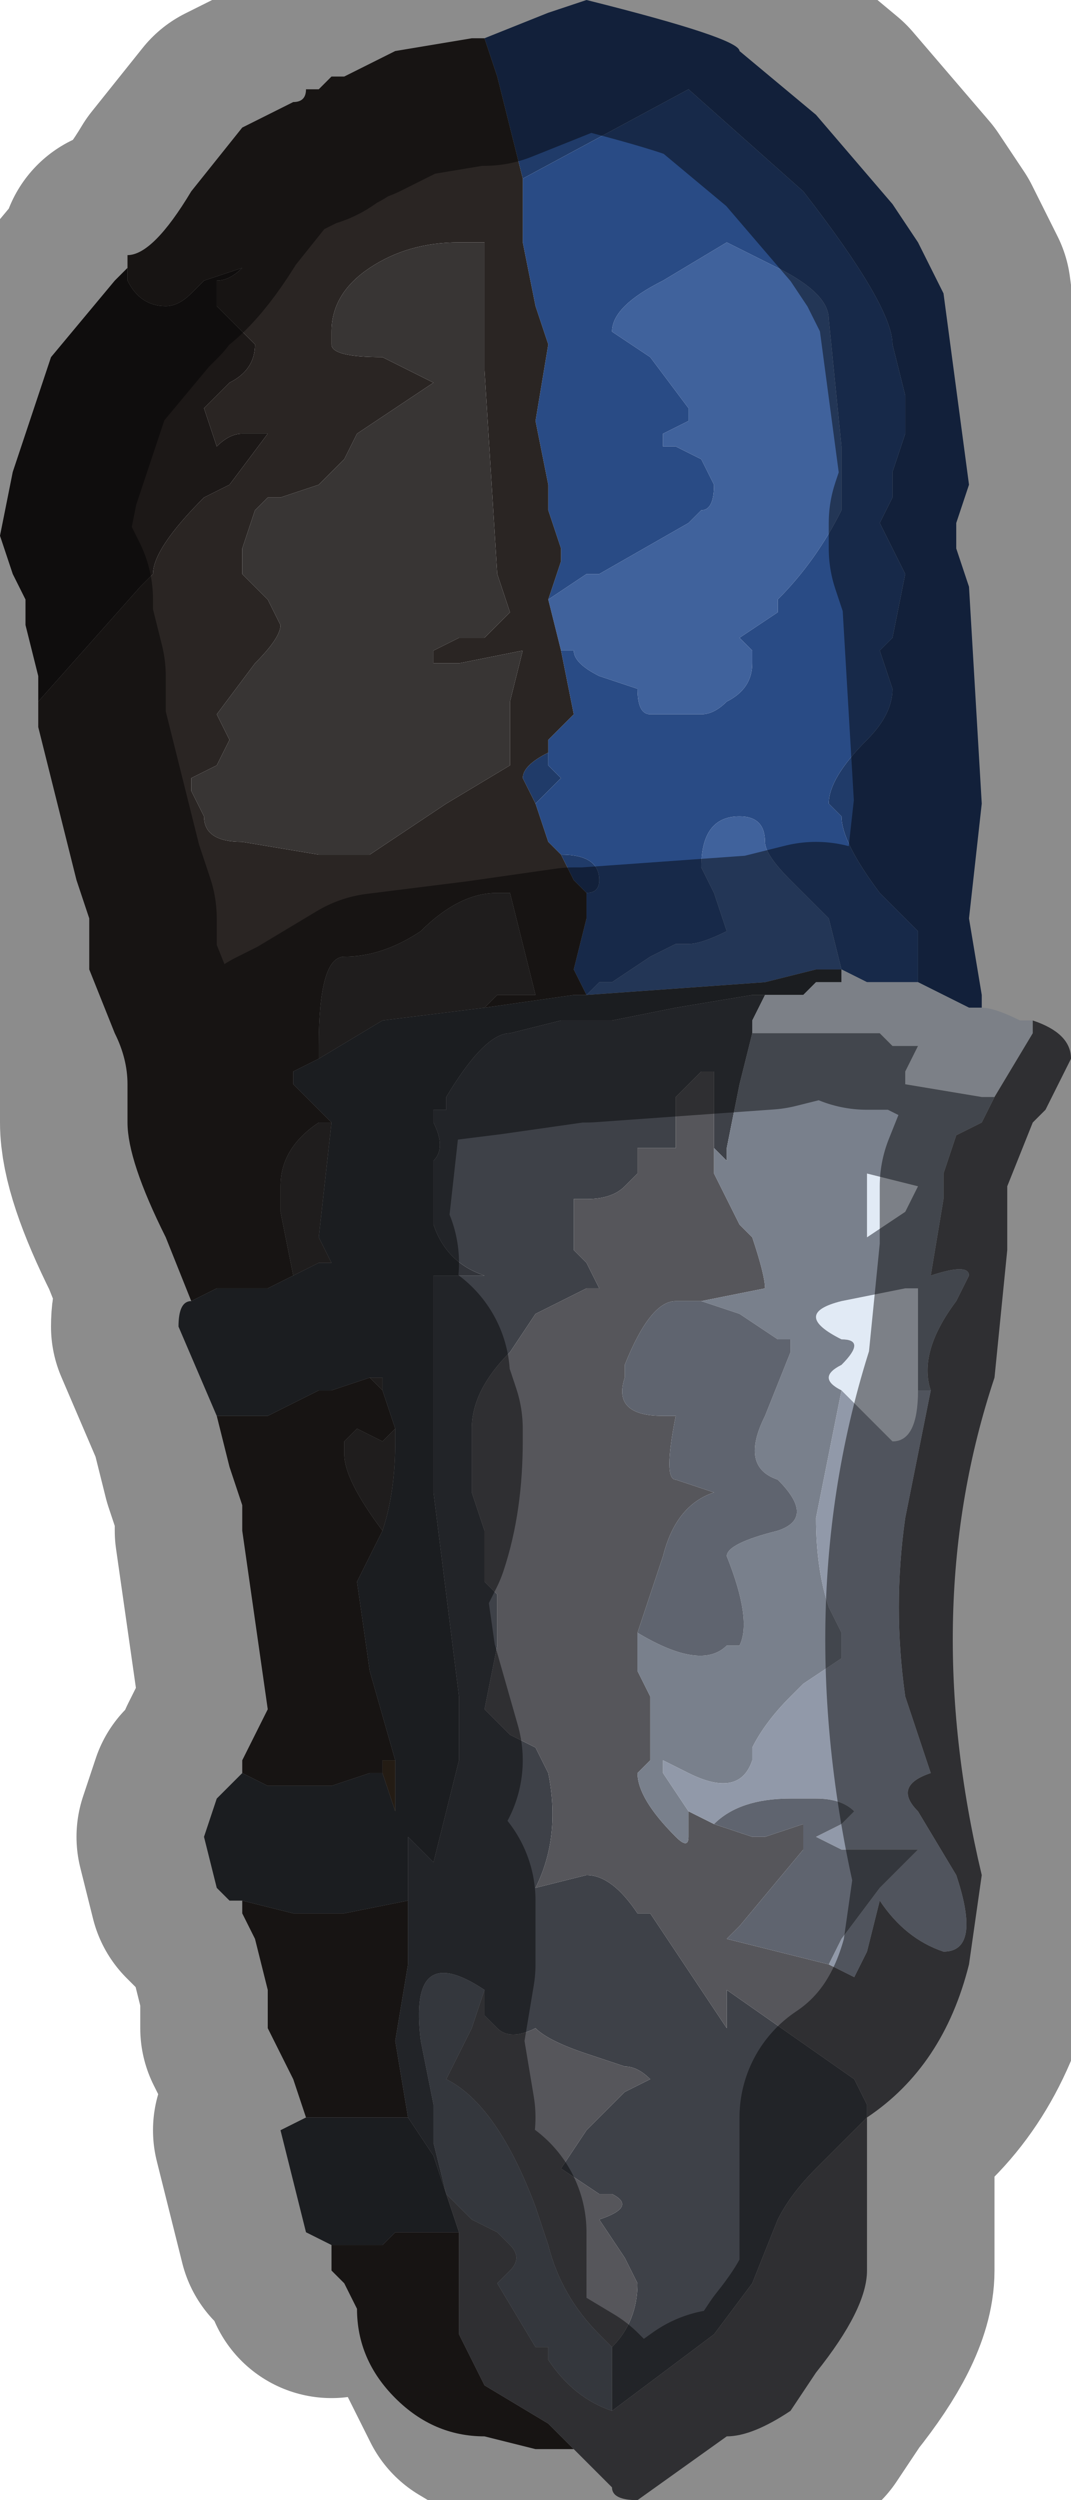 <?xml version="1.0" encoding="UTF-8" standalone="no"?>
<svg xmlns:xlink="http://www.w3.org/1999/xlink" height="9.8px" width="4.2px" xmlns="http://www.w3.org/2000/svg">
  <g transform="matrix(1.0, 0.0, 0.0, 1.0, 1.95, 4.85)">
    <path d="M-0.05 -4.7 L0.2 -4.8 0.35 -4.85 Q0.95 -4.7 0.95 -4.65 L1.25 -4.4 1.55 -4.05 1.65 -3.9 1.75 -3.7 1.85 -2.95 1.85 -2.95 1.8 -2.8 1.8 -2.7 1.85 -2.55 1.9 -1.7 1.85 -1.25 1.9 -0.95 1.9 -0.9 1.9 -0.9 1.85 -0.9 1.65 -1.0 1.65 -1.2 1.5 -1.35 Q1.35 -1.55 1.35 -1.65 L1.3 -1.7 1.3 -1.7 Q1.3 -1.8 1.45 -1.95 1.55 -2.05 1.55 -2.15 L1.5 -2.3 1.55 -2.35 1.6 -2.6 1.5 -2.8 1.55 -2.9 1.55 -3.0 1.6 -3.15 1.6 -3.2 1.6 -3.3 1.55 -3.5 1.55 -3.5 Q1.55 -3.65 1.2 -4.1 L0.75 -4.5 0.1 -4.15 0.0 -4.55 -0.05 -4.7 -0.05 -4.7 M0.2 -1.9 L0.2 -1.9 Q0.2 -1.85 0.2 -1.85 L0.25 -1.8 0.2 -1.75 0.15 -1.7 0.1 -1.8 Q0.1 -1.85 0.2 -1.9 M0.25 -1.5 Q0.4 -1.5 0.4 -1.4 0.4 -1.35 0.35 -1.35 L0.3 -1.4 0.25 -1.5" fill="#203b69" fill-rule="evenodd" stroke="none"/>
    <path d="M0.1 -4.15 L0.75 -4.5 1.2 -4.1 Q1.55 -3.65 1.55 -3.5 L1.55 -3.5 1.6 -3.3 1.6 -3.2 1.6 -3.15 1.55 -3.0 1.55 -2.9 1.5 -2.8 1.6 -2.6 1.55 -2.35 1.5 -2.3 1.55 -2.15 Q1.55 -2.05 1.45 -1.95 1.3 -1.8 1.3 -1.7 L1.3 -1.7 1.35 -1.65 Q1.35 -1.55 1.5 -1.35 L1.65 -1.2 1.65 -1.0 1.55 -1.0 1.45 -1.0 1.45 -1.0 1.35 -1.05 1.3 -1.25 1.15 -1.4 Q1.05 -1.5 1.05 -1.55 1.05 -1.65 0.95 -1.65 0.8 -1.65 0.8 -1.45 L0.85 -1.35 0.9 -1.2 Q0.8 -1.15 0.75 -1.15 L0.7 -1.15 0.6 -1.1 0.45 -1.0 0.4 -1.0 0.4 -1.0 0.35 -0.95 0.3 -1.05 0.35 -1.25 0.35 -1.35 Q0.4 -1.35 0.4 -1.4 0.4 -1.5 0.25 -1.5 L0.2 -1.55 0.15 -1.7 0.2 -1.75 0.25 -1.8 0.2 -1.85 Q0.2 -1.85 0.2 -1.9 L0.2 -1.9 0.2 -1.95 0.3 -2.05 0.25 -2.3 0.3 -2.3 0.3 -2.3 Q0.3 -2.25 0.4 -2.2 L0.55 -2.15 Q0.55 -2.05 0.6 -2.05 L0.7 -2.05 0.8 -2.05 Q0.85 -2.05 0.9 -2.1 1.0 -2.15 1.0 -2.25 L1.0 -2.3 0.95 -2.35 1.1 -2.45 1.1 -2.5 Q1.25 -2.65 1.35 -2.85 L1.35 -2.95 1.35 -3.1 1.3 -3.6 Q1.3 -3.7 1.1 -3.8 L0.9 -3.9 0.65 -3.75 Q0.45 -3.65 0.45 -3.55 L0.6 -3.45 0.75 -3.25 0.75 -3.2 0.75 -3.2 0.65 -3.15 0.65 -3.1 0.7 -3.1 0.8 -3.05 0.85 -2.95 Q0.85 -2.85 0.8 -2.85 L0.8 -2.85 0.75 -2.8 0.4 -2.6 0.35 -2.6 0.2 -2.5 0.25 -2.65 0.25 -2.7 0.2 -2.85 0.2 -2.95 0.15 -3.2 0.15 -3.2 0.2 -3.5 0.15 -3.65 0.1 -3.9 0.1 -4.15 M1.35 -1.05 L1.35 -1.05" fill="#294b85" fill-rule="evenodd" stroke="none"/>
    <path d="M0.2 -2.5 L0.35 -2.6 0.4 -2.6 0.75 -2.8 0.8 -2.85 0.8 -2.85 Q0.85 -2.85 0.85 -2.95 L0.8 -3.05 0.7 -3.1 0.65 -3.1 0.65 -3.15 0.75 -3.2 0.75 -3.2 0.75 -3.25 0.6 -3.45 0.45 -3.55 Q0.45 -3.65 0.65 -3.75 L0.9 -3.9 1.1 -3.8 Q1.3 -3.7 1.3 -3.6 L1.35 -3.1 1.35 -2.95 1.35 -2.85 Q1.25 -2.65 1.1 -2.5 L1.1 -2.45 0.95 -2.35 1.0 -2.3 1.0 -2.25 Q1.0 -2.15 0.9 -2.1 0.85 -2.05 0.8 -2.05 L0.7 -2.05 0.6 -2.05 Q0.55 -2.05 0.55 -2.15 L0.4 -2.2 Q0.3 -2.25 0.3 -2.3 L0.3 -2.3 0.25 -2.3 0.2 -2.5 M0.35 -0.95 L0.4 -1.0 0.4 -1.0 0.45 -1.0 0.6 -1.1 0.7 -1.15 0.75 -1.15 Q0.8 -1.15 0.9 -1.2 L0.85 -1.35 0.8 -1.45 Q0.8 -1.65 0.95 -1.65 1.05 -1.65 1.05 -1.55 1.05 -1.5 1.15 -1.4 L1.3 -1.25 1.35 -1.05 1.25 -1.05 1.05 -1.0 0.35 -0.95 0.35 -0.95" fill="#40629c" fill-rule="evenodd" stroke="none"/>
    <path d="M-0.05 -4.7 L-0.05 -4.7 0.0 -4.55 0.1 -4.15 0.1 -3.9 0.15 -3.65 0.2 -3.5 0.15 -3.2 0.15 -3.2 0.2 -2.95 0.2 -2.85 0.25 -2.7 0.25 -2.65 0.2 -2.5 0.25 -2.3 0.3 -2.05 0.2 -1.95 0.2 -1.9 Q0.1 -1.85 0.1 -1.8 L0.15 -1.7 0.2 -1.55 0.25 -1.5 0.3 -1.4 0.35 -1.35 0.35 -1.25 0.3 -1.05 0.35 -0.95 0.3 -0.95 -0.05 -0.9 -0.05 -0.9 0.0 -0.95 0.15 -0.95 0.05 -1.35 0.0 -1.35 Q-0.15 -1.35 -0.3 -1.2 -0.45 -1.1 -0.6 -1.1 -0.7 -1.1 -0.7 -0.75 L-0.7 -0.7 -0.8 -0.65 -0.8 -0.6 -0.65 -0.45 -0.7 -0.45 Q-0.85 -0.35 -0.85 -0.2 L-0.85 -0.1 -0.8 0.15 -0.9 0.2 -1.1 0.2 -1.2 0.25 -1.3 0.0 Q-1.45 -0.3 -1.45 -0.45 L-1.45 -0.6 Q-1.45 -0.7 -1.5 -0.8 L-1.6 -1.05 -1.6 -1.25 -1.65 -1.4 -1.75 -1.8 -1.8 -2.0 -1.8 -2.1 -1.4 -2.55 -1.35 -2.6 Q-1.35 -2.7 -1.15 -2.9 L-1.05 -2.95 -0.9 -3.15 -1.0 -3.15 Q-1.05 -3.15 -1.1 -3.1 L-1.15 -3.25 -1.05 -3.35 Q-0.95 -3.4 -0.95 -3.5 L-1.05 -3.6 -1.1 -3.65 -1.1 -3.75 Q-1.05 -3.75 -1.0 -3.8 L-1.15 -3.75 -1.2 -3.7 Q-1.25 -3.65 -1.3 -3.65 -1.4 -3.65 -1.45 -3.75 L-1.45 -3.85 -1.45 -3.85 Q-1.35 -3.85 -1.2 -4.1 L-1.0 -4.35 -0.9 -4.4 -0.8 -4.45 Q-0.75 -4.45 -0.75 -4.5 L-0.7 -4.5 -0.65 -4.55 -0.6 -4.55 -0.6 -4.55 -0.4 -4.65 -0.1 -4.7 -0.05 -4.7 M0.3 4.75 L0.15 4.75 -0.05 4.7 Q-0.25 4.7 -0.4 4.55 -0.55 4.4 -0.55 4.2 L-0.55 4.2 -0.6 4.1 -0.65 4.05 -0.65 3.95 -0.45 3.95 -0.4 3.9 -0.2 3.9 -0.2 3.9 -0.15 3.9 -0.15 4.3 -0.05 4.5 0.2 4.65 0.25 4.7 0.3 4.75 M-0.75 3.45 L-0.8 3.3 -0.85 3.2 -0.9 3.1 -0.9 2.95 -0.95 2.75 -1.0 2.65 -1.0 2.6 -0.8 2.65 -0.6 2.65 -0.35 2.6 -0.35 2.85 -0.4 3.15 -0.35 3.45 -0.5 3.45 -0.55 3.45 -0.75 3.45 -0.75 3.45 M-1.0 2.1 L-1.0 2.05 -0.9 1.85 -1.0 1.15 -1.0 1.05 -1.05 0.9 -1.1 0.7 -1.0 0.7 -0.9 0.7 -0.7 0.6 -0.65 0.6 -0.5 0.55 -0.45 0.6 -0.4 0.75 -0.45 0.8 -0.55 0.75 -0.6 0.8 -0.6 0.85 Q-0.6 0.95 -0.45 1.15 L-0.55 1.35 -0.5 1.7 -0.4 2.05 -0.45 2.05 -0.45 2.1 -0.5 2.1 -0.65 2.15 -0.9 2.15 -1.0 2.1 M0.05 -1.85 L0.05 -2.1 0.1 -2.3 -0.15 -2.25 Q-0.2 -2.25 -0.25 -2.25 L-0.25 -2.3 -0.15 -2.35 -0.05 -2.35 Q-0.05 -2.35 0.05 -2.45 L0.0 -2.6 -0.05 -3.4 -0.05 -3.9 -0.15 -3.9 Q-0.35 -3.9 -0.5 -3.8 -0.65 -3.7 -0.65 -3.55 L-0.65 -3.5 Q-0.65 -3.45 -0.45 -3.45 L-0.25 -3.35 -0.55 -3.15 -0.6 -3.05 -0.7 -2.95 -0.85 -2.9 -0.9 -2.9 -0.95 -2.85 -1.0 -2.7 -1.0 -2.6 -0.9 -2.5 -0.85 -2.4 Q-0.85 -2.35 -0.95 -2.25 L-1.1 -2.05 -1.05 -1.95 -1.1 -1.85 -1.2 -1.8 -1.2 -1.75 -1.15 -1.65 Q-1.15 -1.55 -1.0 -1.55 L-0.7 -1.5 -0.5 -1.5 -0.2 -1.7 0.05 -1.85 M0.35 -0.95 L0.35 -0.95" fill="#2a2523" fill-rule="evenodd" stroke="none"/>
    <path d="M0.05 -1.85 L-0.2 -1.7 -0.5 -1.5 -0.7 -1.5 -1.0 -1.55 Q-1.15 -1.55 -1.15 -1.65 L-1.2 -1.75 -1.2 -1.8 -1.1 -1.85 -1.05 -1.95 -1.1 -2.05 -0.95 -2.25 Q-0.85 -2.35 -0.85 -2.4 L-0.9 -2.5 -1.0 -2.6 -1.0 -2.7 -0.95 -2.85 -0.9 -2.9 -0.85 -2.9 -0.7 -2.95 -0.6 -3.05 -0.55 -3.15 -0.25 -3.35 -0.45 -3.45 Q-0.65 -3.45 -0.65 -3.5 L-0.65 -3.55 Q-0.65 -3.7 -0.5 -3.8 -0.35 -3.9 -0.15 -3.9 L-0.05 -3.9 -0.05 -3.4 0.0 -2.6 0.05 -2.45 Q-0.05 -2.35 -0.05 -2.35 L-0.15 -2.35 -0.25 -2.3 -0.25 -2.25 Q-0.2 -2.25 -0.15 -2.25 L0.1 -2.3 0.05 -2.1 0.05 -1.85 M-0.05 -0.9 L-0.45 -0.85 -0.7 -0.7 -0.7 -0.75 Q-0.7 -1.1 -0.6 -1.1 -0.45 -1.1 -0.3 -1.2 -0.15 -1.35 0.0 -1.35 L0.05 -1.35 0.15 -0.95 0.0 -0.95 -0.05 -0.9 -0.05 -0.9 M-0.65 -0.45 L-0.7 0.0 -0.65 0.1 -0.7 0.1 -0.8 0.15 -0.85 -0.1 -0.85 -0.2 Q-0.85 -0.35 -0.7 -0.45 L-0.65 -0.45 M-0.15 3.9 L-0.2 3.9 -0.15 3.9 -0.15 3.9 M-0.5 0.55 L-0.45 0.55 -0.45 0.6 -0.5 0.55 M-0.4 0.75 L-0.4 0.8 Q-0.4 1.0 -0.45 1.15 -0.6 0.95 -0.6 0.85 L-0.6 0.8 -0.55 0.75 -0.45 0.8 -0.4 0.75" fill="#383534" fill-rule="evenodd" stroke="none"/>
    <path d="M-1.8 -2.1 L-1.8 -2.2 -1.85 -2.4 -1.85 -2.5 -1.9 -2.6 -1.95 -2.75 -1.9 -3.0 -1.75 -3.45 -1.5 -3.75 -1.45 -3.8 -1.45 -3.85 -1.45 -3.75 Q-1.4 -3.65 -1.3 -3.65 -1.25 -3.65 -1.2 -3.7 L-1.15 -3.75 -1.0 -3.8 Q-1.05 -3.75 -1.1 -3.75 L-1.1 -3.65 -1.05 -3.6 -0.95 -3.5 Q-0.95 -3.4 -1.05 -3.35 L-1.15 -3.25 -1.1 -3.1 Q-1.05 -3.15 -1.0 -3.15 L-0.9 -3.15 -1.05 -2.95 -1.15 -2.9 Q-1.35 -2.7 -1.35 -2.6 L-1.4 -2.55 -1.8 -2.1" fill="#1c1817" fill-rule="evenodd" stroke="none"/>
    <path d="M-0.65 3.95 L-0.75 3.9 -0.8 3.7 -0.85 3.5 -0.75 3.45 -0.75 3.45 -0.55 3.45 -0.5 3.45 -0.35 3.45 -0.25 3.6 -0.2 3.75 -0.15 3.9 -0.2 3.9 -0.2 3.9 -0.4 3.9 -0.45 3.95 -0.65 3.95 M-1.0 2.6 L-1.05 2.6 -1.1 2.55 -1.15 2.35 -1.1 2.2 -1.0 2.1 -0.9 2.15 -0.65 2.15 -0.5 2.1 -0.45 2.1 -0.4 2.25 -0.4 2.25 -0.4 2.05 -0.5 1.7 -0.55 1.35 -0.45 1.15 Q-0.4 1.0 -0.4 0.8 L-0.4 0.75 -0.45 0.6 -0.45 0.55 -0.5 0.55 -0.65 0.6 -0.7 0.6 -0.9 0.7 -1.0 0.7 -1.1 0.7 -1.1 0.7 -1.25 0.35 Q-1.25 0.25 -1.2 0.25 L-1.2 0.25 -1.1 0.2 -0.9 0.2 -0.8 0.15 -0.7 0.1 -0.65 0.1 -0.7 0.0 -0.65 -0.45 -0.8 -0.6 -0.8 -0.65 -0.7 -0.7 -0.45 -0.85 -0.05 -0.9 0.3 -0.95 0.35 -0.95 1.05 -1.0 1.25 -1.05 1.35 -1.05 1.35 -1.0 1.3 -1.0 1.25 -1.0 1.2 -0.95 1.05 -0.95 1.0 -0.95 0.7 -0.9 0.45 -0.85 0.35 -0.85 0.25 -0.85 0.05 -0.8 Q-0.05 -0.8 -0.2 -0.55 L-0.2 -0.5 -0.25 -0.5 -0.25 -0.45 Q-0.2 -0.35 -0.25 -0.3 L-0.25 -0.05 Q-0.2 0.1 -0.05 0.15 L-0.25 0.15 -0.25 1.0 -0.2 1.4 -0.15 1.8 -0.15 2.05 -0.25 2.45 -0.35 2.35 -0.35 2.5 -0.35 2.6 -0.6 2.65 -0.8 2.65 -1.0 2.6 M1.35 -1.05 L1.35 -1.05" fill="#32343a" fill-rule="evenodd" stroke="none"/>
    <path d="M1.05 -0.95 L1.0 -0.85 1.0 -0.8 0.95 -0.6 0.9 -0.35 0.9 -0.3 0.85 -0.35 0.85 -0.65 0.8 -0.65 0.7 -0.55 0.7 -0.4 0.7 -0.35 0.55 -0.35 0.55 -0.25 0.5 -0.2 Q0.45 -0.15 0.35 -0.15 L0.3 -0.15 Q0.3 -0.05 0.3 0.05 L0.35 0.1 0.4 0.2 0.35 0.2 Q0.25 0.25 0.15 0.3 L0.05 0.45 Q-0.1 0.6 -0.1 0.75 L-0.1 1.0 -0.05 1.15 -0.05 1.35 0.0 1.4 0.0 1.6 -0.05 1.85 0.05 1.95 0.15 2.0 0.2 2.1 Q0.25 2.35 0.15 2.55 L0.35 2.5 Q0.45 2.5 0.55 2.65 L0.6 2.65 0.9 3.1 0.9 2.95 1.4 3.3 1.45 3.4 1.45 3.45 1.4 3.5 1.25 3.65 Q1.15 3.75 1.1 3.85 L1.0 4.1 0.85 4.3 0.65 4.45 0.45 4.6 0.45 4.35 Q0.55 4.25 0.55 4.1 L0.5 4.0 0.4 3.85 Q0.55 3.8 0.45 3.75 L0.4 3.75 0.25 3.65 0.35 3.5 0.4 3.45 0.5 3.35 0.6 3.3 Q0.55 3.25 0.5 3.25 L0.35 3.2 Q0.2 3.15 0.15 3.1 0.05 3.15 0.0 3.1 L-0.05 3.05 -0.05 2.95 Q-0.35 2.75 -0.3 3.15 L-0.25 3.4 -0.25 3.55 -0.2 3.75 -0.25 3.6 -0.35 3.45 -0.4 3.15 -0.35 2.85 -0.35 2.6 -0.35 2.5 -0.35 2.35 -0.25 2.45 -0.15 2.05 -0.15 1.8 -0.2 1.4 -0.25 1.0 -0.25 0.15 -0.05 0.15 Q-0.2 0.1 -0.25 -0.05 L-0.25 -0.3 Q-0.2 -0.35 -0.25 -0.45 L-0.25 -0.5 -0.2 -0.5 -0.2 -0.55 Q-0.05 -0.8 0.05 -0.8 L0.25 -0.85 0.35 -0.85 0.45 -0.85 0.7 -0.9 1.0 -0.95 1.05 -0.95" fill="#3e4148" fill-rule="evenodd" stroke="none"/>
    <path d="M1.65 -1.0 L1.85 -0.9 1.9 -0.9 1.9 -0.9 Q1.95 -0.9 2.05 -0.85 L2.1 -0.85 2.1 -0.8 1.95 -0.55 1.9 -0.55 1.6 -0.6 1.6 -0.65 1.65 -0.75 1.55 -0.75 1.5 -0.8 1.35 -0.8 1.2 -0.8 1.0 -0.8 1.0 -0.85 1.05 -0.95 1.2 -0.95 1.25 -1.0 1.3 -1.0 1.35 -1.0 1.35 -1.05 1.45 -1.0 1.45 -1.0 1.55 -1.0 1.65 -1.0 M1.35 0.6 Q1.25 0.55 1.35 0.5 1.45 0.4 1.35 0.4 1.15 0.3 1.35 0.25 L1.6 0.2 1.65 0.2 1.65 0.6 Q1.65 0.8 1.55 0.8 L1.35 0.6 M1.65 -0.2 L1.6 -0.1 1.45 0.0 1.45 -0.25 1.65 -0.2" fill="#e1eaf5" fill-rule="evenodd" stroke="none"/>
    <path d="M2.1 -0.85 Q2.25 -0.8 2.25 -0.7 L2.15 -0.5 2.1 -0.45 2.0 -0.2 2.0 0.05 1.95 0.55 Q1.65 1.45 1.9 2.5 L1.85 2.85 Q1.75 3.25 1.45 3.45 L1.45 4.05 Q1.45 4.2 1.25 4.45 L1.15 4.6 Q1.0 4.7 0.9 4.7 L0.55 4.95 Q0.45 4.95 0.45 4.9 L0.3 4.75 0.25 4.7 0.2 4.65 -0.05 4.5 -0.15 4.3 -0.15 3.9 -0.15 3.9 -0.2 3.75 -0.1 3.85 0.0 3.9 0.05 3.95 Q0.1 4.0 0.05 4.05 L0.0 4.1 0.15 4.35 0.2 4.35 0.2 4.4 Q0.3 4.55 0.45 4.6 L0.65 4.45 0.85 4.3 1.0 4.1 1.1 3.85 Q1.15 3.75 1.25 3.65 L1.4 3.5 1.45 3.45 1.45 3.4 1.4 3.3 0.9 2.95 0.9 3.1 0.6 2.65 0.55 2.65 Q0.45 2.5 0.35 2.5 L0.15 2.55 Q0.25 2.35 0.2 2.1 L0.15 2.0 0.05 1.95 -0.05 1.85 0.0 1.6 0.0 1.4 -0.05 1.35 -0.05 1.15 -0.1 1.0 -0.1 0.75 Q-0.1 0.6 0.05 0.45 L0.15 0.3 Q0.25 0.25 0.35 0.2 L0.4 0.2 0.35 0.1 0.3 0.05 Q0.3 -0.05 0.3 -0.15 L0.35 -0.15 Q0.45 -0.15 0.5 -0.2 L0.55 -0.25 0.55 -0.35 0.7 -0.35 0.7 -0.4 0.7 -0.55 0.8 -0.65 0.85 -0.65 0.85 -0.35 0.85 -0.25 0.95 -0.05 1.0 0.0 Q1.05 0.15 1.05 0.2 L0.8 0.25 0.75 0.25 0.7 0.25 Q0.6 0.25 0.5 0.5 L0.5 0.55 Q0.45 0.7 0.65 0.7 L0.7 0.7 Q0.65 0.95 0.7 0.95 L0.85 1.0 Q0.7 1.05 0.65 1.25 L0.55 1.55 0.55 1.7 0.6 1.8 0.6 2.05 0.55 2.1 Q0.55 2.2 0.7 2.35 0.75 2.4 0.75 2.35 L0.75 2.25 0.85 2.3 1.0 2.35 1.05 2.35 1.2 2.3 1.2 2.4 0.95 2.7 0.9 2.75 1.3 2.85 1.4 2.9 1.45 2.8 1.5 2.6 Q1.6 2.75 1.75 2.8 1.9 2.8 1.8 2.5 L1.65 2.25 Q1.55 2.15 1.7 2.1 L1.6 1.8 Q1.55 1.45 1.6 1.1 L1.7 0.6 Q1.65 0.45 1.8 0.25 L1.85 0.15 Q1.85 0.1 1.7 0.15 L1.75 -0.15 1.75 -0.2 1.75 -0.25 1.8 -0.4 1.9 -0.45 1.9 -0.45 1.95 -0.55 2.1 -0.8 2.1 -0.85 M-0.05 2.95 L-0.05 3.05 0.0 3.1 Q0.05 3.15 0.15 3.1 0.2 3.15 0.35 3.2 L0.5 3.25 Q0.55 3.25 0.6 3.3 L0.5 3.35 0.4 3.45 0.35 3.5 0.25 3.65 0.4 3.75 0.45 3.75 Q0.55 3.8 0.4 3.85 L0.5 4.0 0.55 4.1 Q0.55 4.25 0.45 4.35 L0.4 4.3 Q0.25 4.15 0.2 3.95 L0.15 3.8 Q0.0 3.4 -0.2 3.3 L-0.1 3.1 -0.1 3.1 -0.05 2.95" fill="#56565b" fill-rule="evenodd" stroke="none"/>
    <path d="M0.85 -0.35 L0.9 -0.3 0.9 -0.35 0.95 -0.6 1.0 -0.8 1.2 -0.8 1.35 -0.8 1.5 -0.8 1.55 -0.75 1.65 -0.75 1.6 -0.65 1.6 -0.6 1.9 -0.55 1.95 -0.55 1.9 -0.45 1.9 -0.45 1.8 -0.4 1.75 -0.25 1.75 -0.2 1.75 -0.15 1.7 0.15 Q1.85 0.1 1.85 0.15 L1.8 0.25 Q1.65 0.45 1.7 0.6 L1.65 0.6 1.65 0.2 1.6 0.2 1.35 0.25 Q1.15 0.3 1.35 0.4 1.45 0.4 1.35 0.5 1.25 0.55 1.35 0.6 L1.25 1.1 Q1.25 1.3 1.3 1.45 L1.35 1.55 1.35 1.65 1.2 1.75 1.15 1.8 Q1.05 1.9 1.0 2.0 L1.0 2.05 Q0.95 2.2 0.75 2.1 L0.65 2.05 0.65 2.1 0.75 2.25 0.75 2.35 Q0.75 2.4 0.7 2.35 0.55 2.2 0.55 2.1 L0.6 2.05 0.6 1.8 0.55 1.7 0.55 1.55 Q0.8 1.7 0.9 1.6 L0.95 1.6 Q1.0 1.5 0.9 1.25 0.9 1.2 1.1 1.15 1.25 1.1 1.1 0.95 0.95 0.9 1.05 0.7 L1.15 0.45 1.15 0.4 1.1 0.4 0.95 0.3 0.8 0.25 0.75 0.25 0.7 0.25 0.75 0.25 0.8 0.25 1.05 0.2 Q1.05 0.15 1.0 0.0 L0.95 -0.05 0.85 -0.25 0.85 -0.35 M1.65 -0.2 L1.45 -0.25 1.45 0.0 1.6 -0.1 1.65 -0.2" fill="#79808c" fill-rule="evenodd" stroke="none"/>
    <path d="M0.75 2.25 L0.65 2.1 0.65 2.05 0.75 2.1 Q0.95 2.2 1.0 2.05 L1.0 2.0 Q1.05 1.9 1.15 1.8 L1.2 1.75 1.35 1.65 1.35 1.55 1.3 1.45 Q1.25 1.3 1.25 1.1 L1.35 0.6 1.55 0.8 Q1.65 0.8 1.65 0.6 L1.7 0.6 1.6 1.1 Q1.55 1.45 1.6 1.8 L1.7 2.1 Q1.55 2.15 1.65 2.25 L1.8 2.5 Q1.9 2.8 1.75 2.8 1.6 2.75 1.5 2.6 L1.45 2.8 1.4 2.9 1.3 2.85 1.35 2.75 1.5 2.55 1.65 2.4 1.5 2.4 1.35 2.4 1.25 2.35 1.35 2.3 1.4 2.25 Q1.35 2.2 1.25 2.2 L1.15 2.2 Q0.95 2.2 0.85 2.3 L0.75 2.25" fill="#9199a9" fill-rule="evenodd" stroke="none"/>
    <path d="M-0.2 3.75 L-0.25 3.55 -0.25 3.4 -0.3 3.15 Q-0.35 2.75 -0.05 2.95 L-0.1 3.1 -0.1 3.1 -0.2 3.3 Q0.0 3.4 0.15 3.8 L0.2 3.95 Q0.25 4.15 0.4 4.3 L0.45 4.35 0.45 4.6 Q0.3 4.55 0.2 4.4 L0.2 4.35 0.15 4.35 0.0 4.1 0.05 4.05 Q0.1 4.0 0.05 3.95 L0.0 3.9 -0.1 3.85 -0.2 3.75 M0.7 0.25 L0.75 0.25 0.8 0.25 0.95 0.3 1.1 0.4 1.15 0.4 1.15 0.45 1.05 0.7 Q0.95 0.9 1.1 0.95 1.25 1.1 1.1 1.15 0.9 1.2 0.9 1.25 1.0 1.5 0.95 1.6 L0.9 1.6 Q0.8 1.7 0.55 1.55 L0.65 1.25 Q0.7 1.05 0.85 1.0 L0.7 0.95 Q0.65 0.95 0.7 0.7 L0.65 0.7 Q0.45 0.7 0.5 0.55 L0.5 0.5 Q0.6 0.25 0.7 0.25 M1.3 2.85 L0.9 2.75 0.95 2.7 1.2 2.4 1.2 2.3 1.05 2.35 1.0 2.35 0.85 2.3 Q0.95 2.2 1.15 2.2 L1.25 2.2 Q1.35 2.2 1.4 2.25 L1.35 2.3 1.25 2.35 1.35 2.4 1.5 2.4 1.65 2.4 1.5 2.55 1.35 2.75 1.3 2.85" fill="#5f646f" fill-rule="evenodd" stroke="none"/>
    <path d="M-0.4 2.05 L-0.4 2.25 -0.4 2.25 -0.45 2.1 -0.45 2.05 -0.4 2.05" fill="#413325" fill-rule="evenodd" stroke="none"/>
    <path d="M1.9 -0.9 L1.9 -0.95 1.85 -1.25 1.9 -1.7 1.85 -2.55 1.8 -2.7 1.8 -2.8 1.85 -2.95 1.85 -2.95 1.75 -3.7 1.65 -3.9 1.55 -4.05 1.25 -4.4 0.95 -4.65 Q0.95 -4.7 0.35 -4.85 L0.2 -4.8 -0.05 -4.7 -0.1 -4.7 -0.4 -4.65 -0.6 -4.55 -0.6 -4.55 -0.65 -4.55 -0.7 -4.5 -0.75 -4.5 Q-0.75 -4.45 -0.8 -4.45 L-0.9 -4.4 -1.0 -4.35 -1.2 -4.1 Q-1.35 -3.85 -1.45 -3.85 L-1.45 -3.85 -1.45 -3.8 -1.5 -3.75 -1.75 -3.45 -1.9 -3.0 -1.95 -2.75 -1.9 -2.6 -1.85 -2.5 -1.85 -2.4 -1.8 -2.2 -1.8 -2.1 -1.8 -2.0 -1.75 -1.8 -1.65 -1.4 -1.6 -1.25 -1.6 -1.05 -1.5 -0.8 Q-1.45 -0.7 -1.45 -0.6 L-1.45 -0.45 Q-1.45 -0.3 -1.3 0.0 L-1.2 0.25 -1.2 0.25 Q-1.25 0.25 -1.25 0.35 L-1.1 0.7 -1.1 0.7 -1.05 0.9 -1.0 1.05 -1.0 1.15 -0.9 1.85 -1.0 2.05 -1.0 2.1 -1.1 2.2 -1.15 2.35 -1.1 2.55 -1.05 2.6 -1.0 2.6 -1.0 2.65 -0.95 2.75 -0.9 2.95 -0.9 3.1 -0.85 3.2 -0.8 3.3 -0.75 3.45 -0.75 3.45 -0.85 3.5 -0.8 3.7 -0.75 3.9 -0.65 3.95 -0.65 4.05 M1.65 -1.0 L1.85 -0.9 1.9 -0.9 1.9 -0.9 Q1.95 -0.9 2.05 -0.85 L2.1 -0.85 Q2.25 -0.8 2.25 -0.7 L2.15 -0.5 2.1 -0.45 2.0 -0.2 2.0 0.05 1.95 0.55 Q1.65 1.45 1.9 2.5 L1.85 2.85 Q1.75 3.25 1.45 3.45 L1.45 4.05 Q1.45 4.2 1.25 4.45 L1.15 4.6 Q1.0 4.7 0.9 4.7 L0.55 4.95 Q0.45 4.95 0.45 4.9 L0.3 4.75 0.25 4.7 0.2 4.65 -0.05 4.5 -0.15 4.3 -0.15 3.9 -0.15 3.9 -0.2 3.9 -0.2 3.9 -0.4 3.9 -0.45 3.95 -0.65 3.95 M1.45 -1.0 L1.45 -1.0 1.55 -1.0 1.65 -1.0 M-0.35 2.6 L-0.35 2.85 -0.4 3.15 -0.35 3.45 -0.5 3.45 -0.55 3.45 -0.75 3.45 M0.35 -0.95 L0.3 -0.95 -0.05 -0.9 -0.45 -0.85 -0.7 -0.7 -0.8 -0.65 -0.8 -0.6 -0.65 -0.45 -0.7 0.0 -0.65 0.1 -0.7 0.1 -0.8 0.15 -0.9 0.2 -1.1 0.2 -1.2 0.25 M0.35 -0.95 L1.05 -1.0 1.25 -1.05 M-0.5 0.55 L-0.45 0.55 -0.45 0.6 -0.4 0.75 -0.4 0.8 Q-0.4 1.0 -0.45 1.15 L-0.55 1.35 -0.5 1.7 -0.4 2.05 -0.45 2.05 -0.45 2.1 -0.5 2.1 -0.65 2.15 -0.9 2.15 -1.0 2.1 M-0.5 0.55 L-0.65 0.6 -0.7 0.6 -0.9 0.7 -1.0 0.7 -1.1 0.7 M-0.35 2.6 L-0.6 2.65 -0.8 2.65 -1.0 2.6" fill="none" stroke="#000000" stroke-linecap="round" stroke-linejoin="round" stroke-opacity="0.451" stroke-width="1.0"/>
  </g>
</svg>
